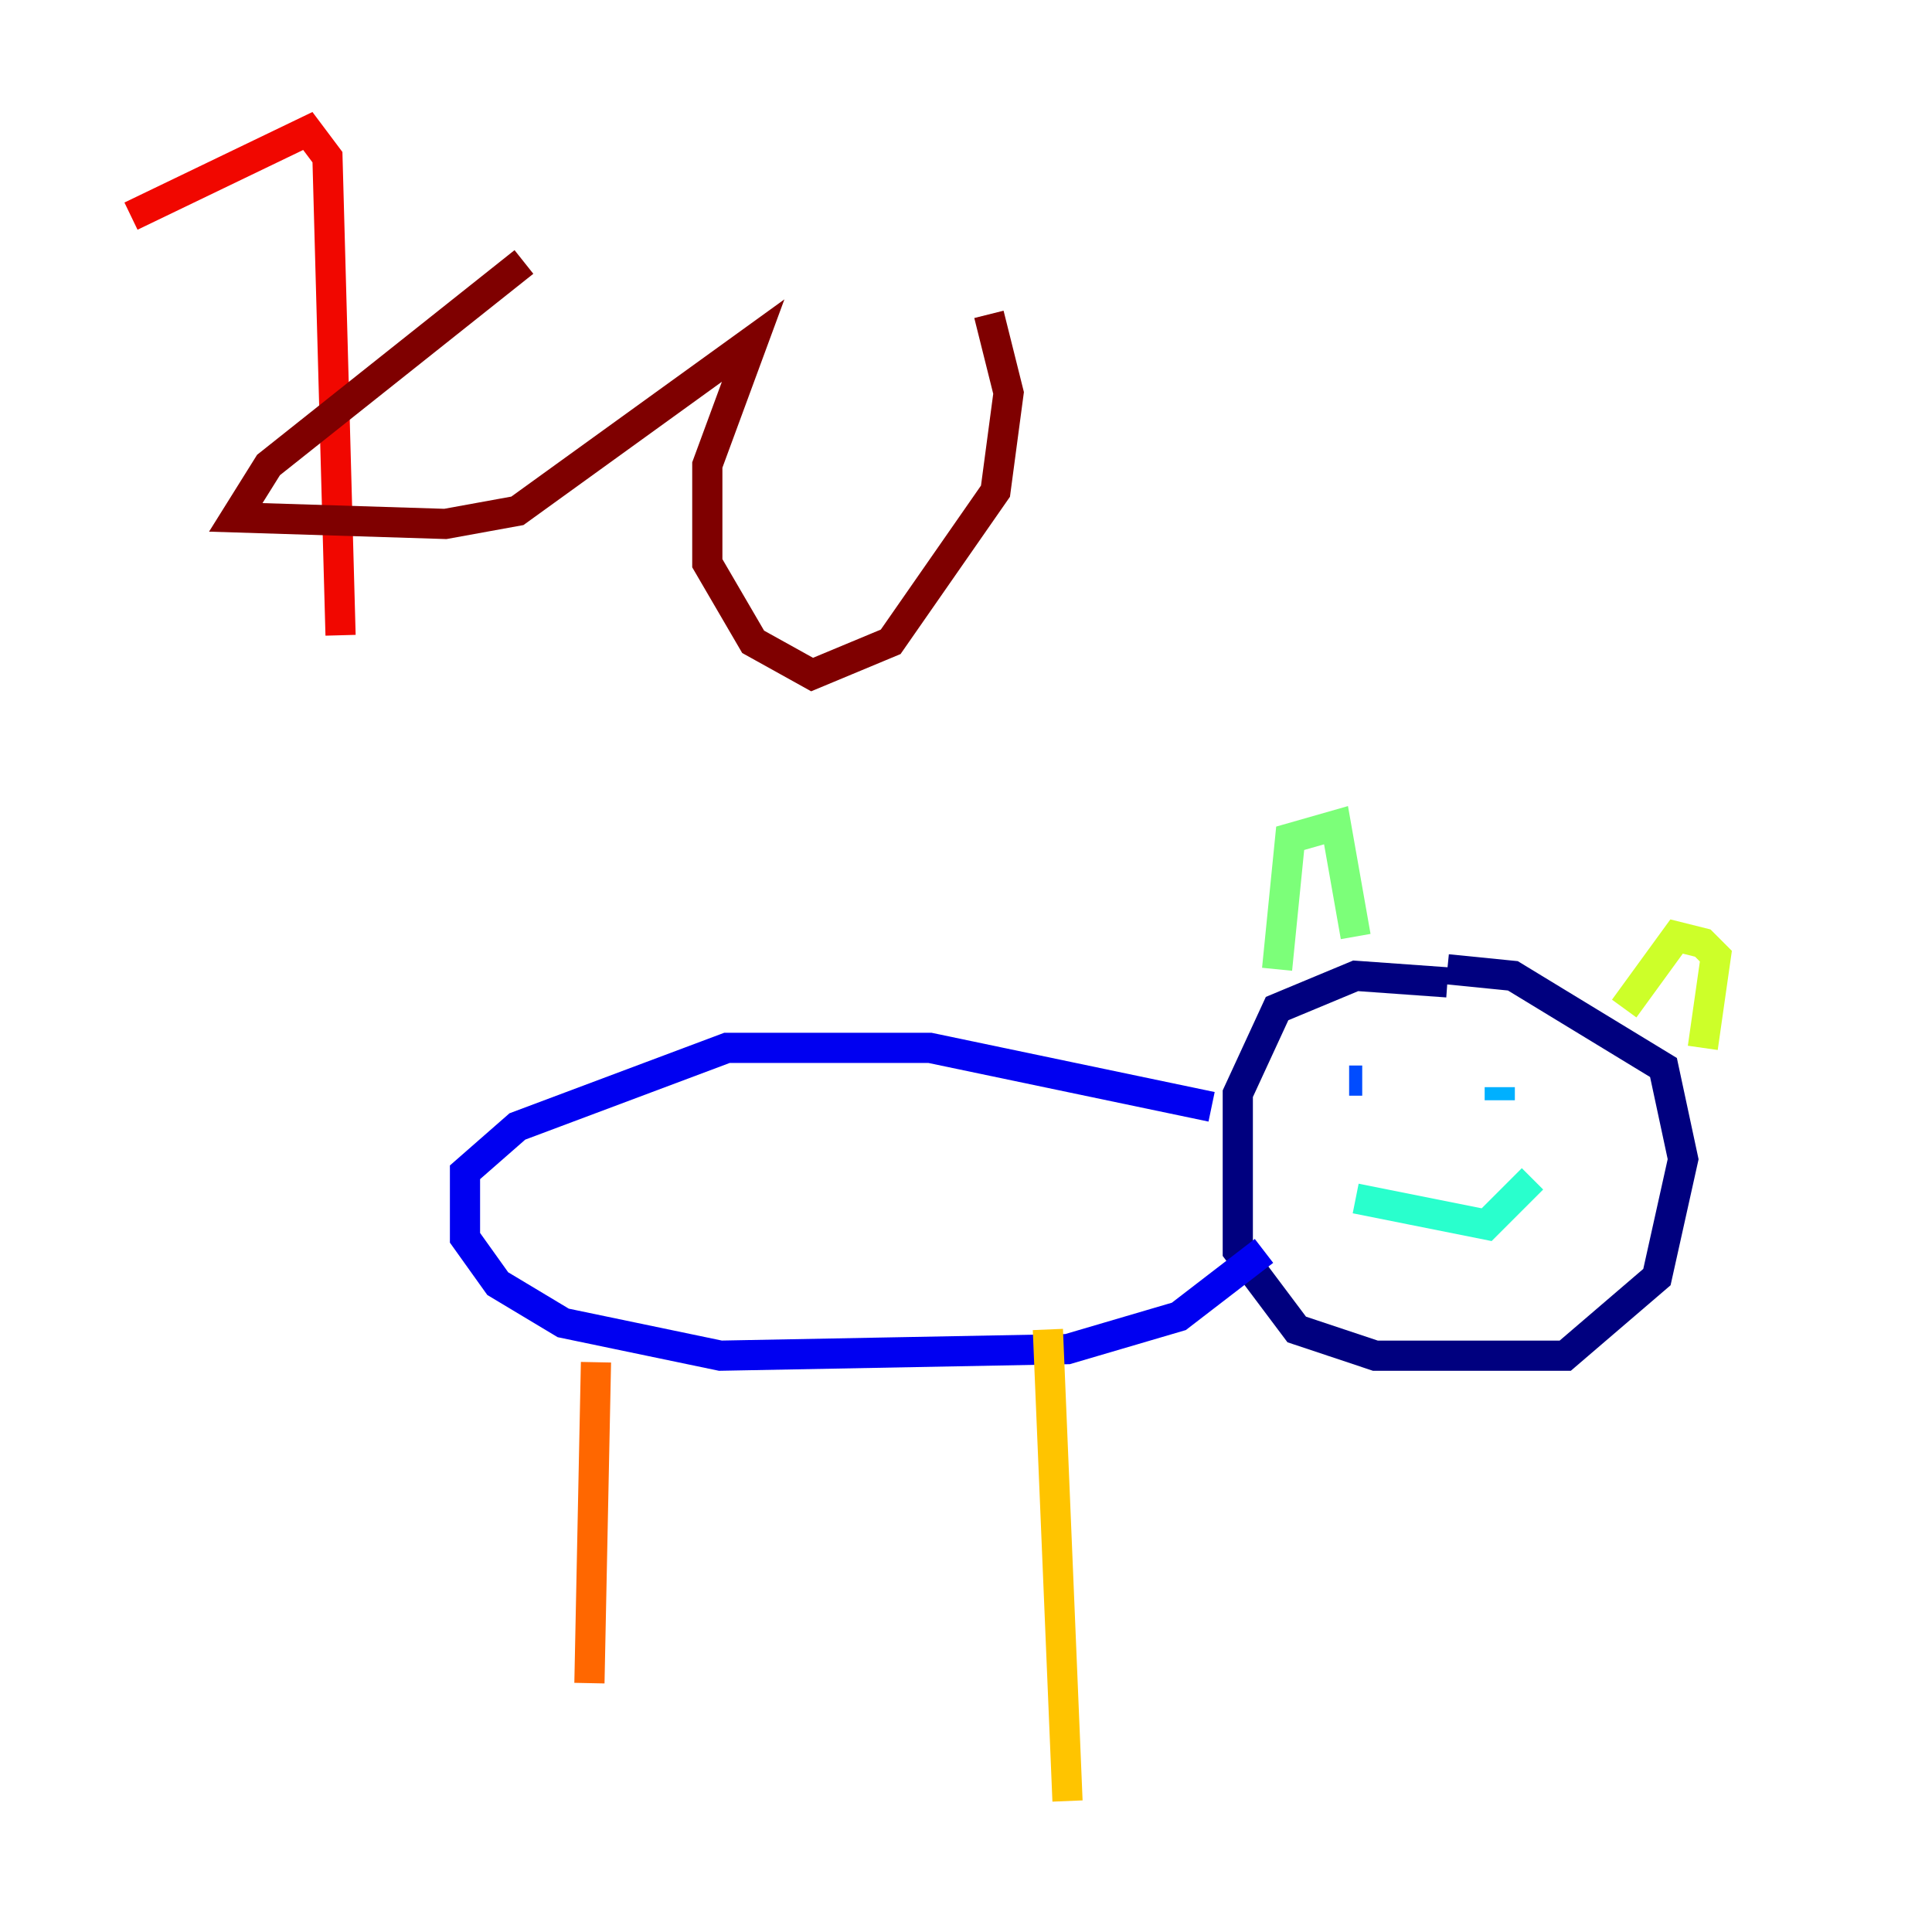 <?xml version="1.0" encoding="utf-8" ?>
<svg baseProfile="tiny" height="128" version="1.2" viewBox="0,0,128,128" width="128" xmlns="http://www.w3.org/2000/svg" xmlns:ev="http://www.w3.org/2001/xml-events" xmlns:xlink="http://www.w3.org/1999/xlink"><defs /><polyline fill="none" points="95.891,65.085 89.817,64.651 84.61,66.82 82.007,72.461 82.007,82.875 85.912,88.081 91.119,89.817 103.702,89.817 109.776,84.61 111.512,76.8 110.21,70.725 100.231,64.651 95.891,64.217" stroke="#00007f" stroke-width="2" /><polyline fill="none" points="80.271,73.329 61.614,69.424 48.163,69.424 34.278,74.63 30.807,77.668 30.807,82.007 32.976,85.044 37.315,87.647 47.729,89.817 70.725,89.383 78.102,87.214 83.742,82.875" stroke="#0000f1" stroke-width="2" /><polyline fill="none" points="90.251,71.593 89.383,71.593" stroke="#004cff" stroke-width="2" /><polyline fill="none" points="99.363,72.027 99.363,72.895" stroke="#00b0ff" stroke-width="2" /><polyline fill="none" points="89.817,79.403 98.495,81.139 101.532,78.102" stroke="#29ffcd" stroke-width="2" /><polyline fill="none" points="84.61,64.217 85.478,55.539 88.515,54.671 89.817,62.047" stroke="#7cff79" stroke-width="2" /><polyline fill="none" points="107.607,66.82 111.078,62.047 112.814,62.481 113.681,63.349 112.814,69.424" stroke="#cdff29" stroke-width="2" /><polyline fill="none" points="69.424,88.081 70.725,119.322" stroke="#ffc400" stroke-width="2" /><polyline fill="none" points="39.485,90.251 39.051,111.512" stroke="#ff6700" stroke-width="2" /><polyline fill="none" points="8.678,14.319 20.393,8.678 21.695,10.414 22.563,42.088" stroke="#f10700" stroke-width="2" /><polyline fill="none" points="34.712,17.356 17.79,30.807 15.62,34.278 29.505,34.712 34.278,33.844 49.898,22.563 46.861,30.807 46.861,37.315 49.898,42.522 53.803,44.691 59.01,42.522 65.953,32.542 66.82,26.034 65.519,20.827" stroke="#7f0000" stroke-width="2" /></svg>